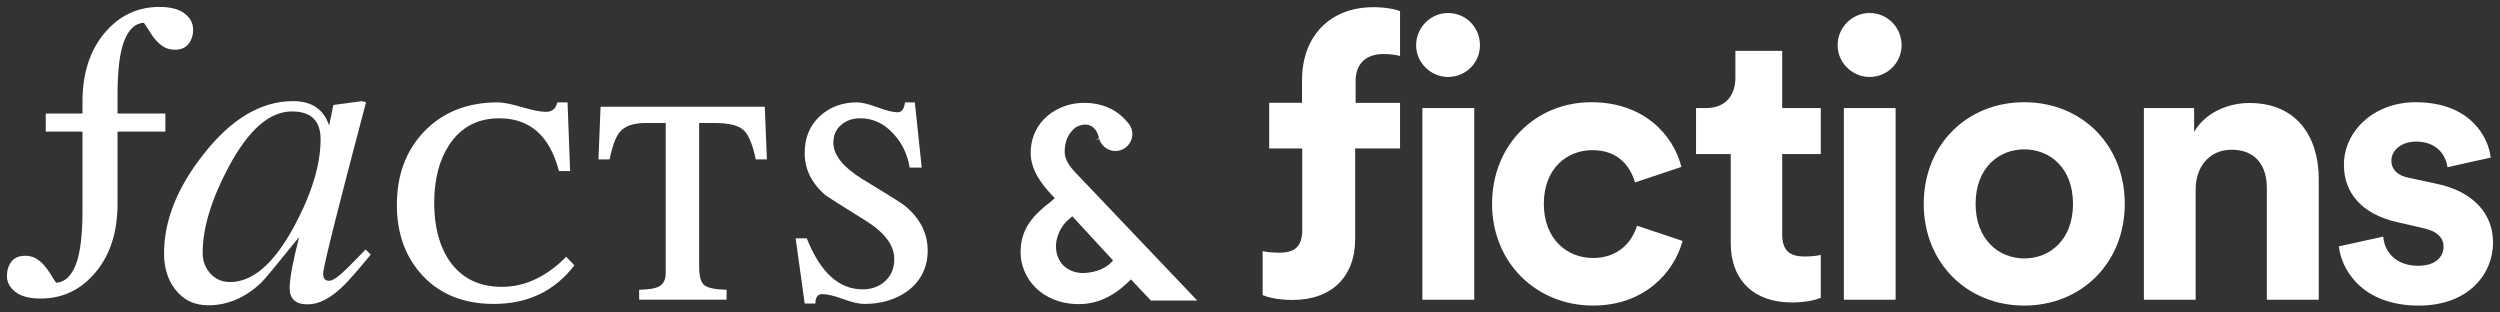 <?xml version="1.0" encoding="utf-8"?>
<!-- Generator: Adobe Illustrator 16.0.0, SVG Export Plug-In . SVG Version: 6.00 Build 0)  -->
<!DOCTYPE svg PUBLIC "-//W3C//DTD SVG 1.1//EN" "http://www.w3.org/Graphics/SVG/1.1/DTD/svg11.dtd">
<svg version="1.1" id="fctsfxns-logo-wrapper" xmlns="http://www.w3.org/2000/svg" xmlns:xlink="http://www.w3.org/1999/xlink" x="0px" y="0px"
	 width="360px" height="45px" viewBox="-160 0 360 45" enable-background="new -160 0 360 45" xml:space="preserve">
	<rect x="-160" y="0" width="360" height="45" fill="#333333" stroke="none"/>
	<g id="fctsfxns-logo" class="logo">
		<path fill="#FFFFFF" class="fctsfxns-logo-letter fctsfxns-logo-letter-fi" d="M48.522,1.875c2.589,0,4.593,2.077,4.593,4.651c0,2.475-2.004,4.555-4.593,4.555
			c-2.518,0-4.602-2.079-4.602-4.555C43.921,3.952,46.006,1.875,48.522,1.875z M44.822,43.161V15.563h7.473v27.598H44.822z"/>
		<path fill="#FFFFFF" class="fctsfxns-logo-letter fctsfxns-logo-letter-fi" d="M62.311,29.356c0,4.997,3.271,7.798,7.083,7.798c3.814,0,5.709-2.522,6.334-4.653l6.565,2.196
			c-1.247,4.59-5.552,9.305-12.899,9.305c-8.14,0-14.536-6.162-14.536-14.646c0-8.519,6.285-14.636,14.3-14.636
			c7.519,0,11.781,4.653,12.966,9.315l-6.681,2.237c-0.667-2.301-2.408-4.652-6.113-4.652C65.521,21.622,62.311,24.363,62.311,29.356
			z"/>
		<path fill="#FFFFFF" class="fctsfxns-logo-letter fctsfxns-logo-letter-fi" d="M96.636,15.563h5.556v6.619h-5.556v11.549c0,2.411,1.123,3.205,3.253,3.205
			c0.902,0,1.915-0.109,2.303-0.234v6.18c-0.67,0.279-2.022,0.669-4.203,0.669c-5.4,0-8.761-3.19-8.761-8.529V22.184H84.23v-6.62h1.4
			c2.927,0,4.266-1.908,4.266-4.374V7.322h6.738L96.636,15.563L96.636,15.563z"/>
		<path fill="#FFFFFF" class="fctsfxns-logo-letter fctsfxns-logo-letter-fi" d="M109.219,1.875c2.583,0,4.61,2.077,4.61,4.651c0,2.475-2.027,4.555-4.61,4.555
			c-2.521,0-4.605-2.079-4.605-4.555C104.613,3.952,106.698,1.875,109.219,1.875z M105.515,43.161V15.563h7.455v27.598H105.515z"/>
		<path fill="#FFFFFF" class="fctsfxns-logo-letter fctsfxns-logo-letter-fi" d="M145.967,29.356c0,8.483-6.227,14.646-14.475,14.646c-8.247,0-14.475-6.162-14.475-14.646
			c0-8.519,6.228-14.636,14.475-14.636C139.74,14.721,145.967,20.838,145.967,29.356z M138.512,29.356
			c0-5.212-3.359-7.849-7.02-7.849c-3.642,0-7.004,2.637-7.004,7.849c0,5.168,3.362,7.86,7.004,7.86
			C135.152,37.217,138.512,34.569,138.512,29.356z"/>
		<path fill="#FFFFFF" class="fctsfxns-logo-letter fctsfxns-logo-letter-fi" d="M156.174,43.161h-7.455V15.563h7.235v3.423c1.68-2.864,4.983-4.155,7.952-4.155
			c6.849,0,9.993,4.887,9.993,10.947v17.383h-7.474V27.055c0-3.08-1.508-5.494-5.086-5.494c-3.254,0-5.166,2.521-5.166,5.728V43.161z
			"/>
		<path fill="#FFFFFF" class="fctsfxns-logo-letter fctsfxns-logo-letter-fi" d="M183.188,34.072c0.176,2.194,1.793,4.203,5.045,4.203c2.476,0,3.641-1.294,3.641-2.74
			c0-1.244-0.837-2.241-2.971-2.693l-3.645-0.838c-5.319-1.184-7.733-4.374-7.733-8.251c0-4.938,4.375-9.032,10.32-9.032
			c7.843,0,10.488,4.997,10.814,7.968l-6.224,1.391c-0.221-1.615-1.399-3.693-4.544-3.693c-1.962,0-3.533,1.173-3.533,2.746
			c0,1.354,1.014,2.194,2.536,2.476l3.92,0.839c5.433,1.122,8.186,4.419,8.186,8.467c0,4.48-3.469,9.089-10.706,9.089
			c-8.313,0-11.172-5.385-11.5-8.529L183.188,34.072z"/>
		<path fill="#FFFFFF" class="fctsfxns-logo-letter fctsfxns-logo-letter-fi" d="M39.191,7.778c1.262,0,2.003,0.173,2.417,0.286V1.611c-0.634-0.284-2.18-0.577-3.808-0.577
			c-6.271,0-10.31,4.147-10.31,10.543v3.23h-4.728v6.57h3.223h1.505h0.034V33.1c0,2.481-1.134,3.287-3.332,3.287
			c-0.915,0-1.956-0.11-2.37-0.223v6.334c0.694,0.285,2.084,0.695,4.326,0.695c5.532,0,8.995-3.285,8.995-8.766V21.377h0.066h3.118
			h3.28v-6.569h-6.398v-3.112C35.211,8.529,37.453,7.778,39.191,7.778z"/>
		<path fill="#FFFFFF" class="fctsfxns-logo-letter fctsfxns-logo-letter-fa" d="M-106.612,36.663c-1.94,2.348-3.252,3.848-3.953,4.51c-1.815,1.775-3.525,2.655-5.131,2.655
			c-1.722,0-2.592-0.776-2.592-2.344c0-1.359,0.454-3.808,1.361-7.345c-3.297,4.065-5.103,6.257-5.435,6.542
			c-2.305,2.192-4.858,3.279-7.657,3.279c-2.015,0-3.601-0.768-4.755-2.297c-1.067-1.361-1.603-3.08-1.603-5.18
			c0-4.727,1.898-9.482,5.679-14.263c3.988-5.105,8.299-7.658,12.903-7.658c2.675,0,4.414,1.172,5.189,3.518l0.615-2.963
			c1.567-0.206,2.947-0.395,4.138-0.556l0.558,0.179c-4.12,15.562-6.171,23.774-6.171,24.645c0,0.701,0.282,1.05,0.861,1.05
			c0.538,0,1.463-0.661,2.776-1.984c0.823-0.814,1.645-1.656,2.47-2.524L-106.612,36.663z M-113.834,20.055
			c0-2.675-1.38-4.009-4.141-4.009c-3.21,0-6.236,2.647-9.083,7.961c-2.505,4.688-3.76,8.835-3.76,12.409
			c0,1.155,0.367,2.138,1.104,2.969c0.747,0.813,1.693,1.229,2.846,1.229c3.253,0,6.322-2.653,9.198-7.967
			C-115.12,27.92-113.834,23.724-113.834,20.055z"/>
		<path fill="#FFFFFF" class="fctsfxns-logo-letter fctsfxns-logo-letter-fa" d="M-88.89,43.764c-4.245,0-7.632-1.328-10.166-3.983c-2.525-2.657-3.794-6.083-3.794-10.28
			c0-4.353,1.339-7.907,4.015-10.65c2.675-2.73,6.173-4.108,10.495-4.108c0.785,0,1.951,0.229,3.491,0.683
			c1.543,0.454,2.708,0.681,3.485,0.681c0.869,0,1.398-0.453,1.616-1.363h1.474l0.369,9.889h-1.607
			c-1.315-5.065-4.179-7.599-8.583-7.599c-3.128,0-5.531,1.276-7.22,3.826c-1.44,2.187-2.158,4.964-2.158,8.347
			c0,3.442,0.74,6.241,2.222,8.396c1.72,2.46,4.234,3.703,7.532,3.703c3.29,0,6.382-1.437,9.256-4.327l1.172,1.229
			C-80.126,41.91-83.996,43.764-88.89,43.764z"/>
		<path fill="#FFFFFF" class="fctsfxns-logo-letter fctsfxns-logo-letter-fa" d="M-51.165,22.956c-0.456-2.173-1.05-3.601-1.795-4.254c-0.738-0.659-2.137-0.992-4.196-0.992h-2.167v20.692
			c0,1.436,0.274,2.345,0.804,2.706c0.536,0.376,1.586,0.583,3.147,0.621v1.427h-12.591v-1.427c1.277-0.037,2.164-0.169,2.655-0.376
			c0.786-0.322,1.171-0.995,1.171-2.033V17.71h-2.841c-1.81,0-3.064,0.436-3.767,1.297c-0.574,0.66-1.066,1.977-1.48,3.95h-1.597
			l0.304-7.589h23.646l0.304,7.589L-51.165,22.956L-51.165,22.956z"/>
		<path fill="#FFFFFF" class="fctsfxns-logo-letter fctsfxns-logo-letter-fa" d="M-35.539,43.764c-0.747,0-1.763-0.225-3.059-0.705c-1.304-0.481-2.301-0.707-2.999-0.707
			c-0.654,0-0.987,0.455-0.987,1.36h-1.539l-1.305-9.393h1.606c1.938,4.897,4.615,7.345,8.027,7.345c1.322,0,2.408-0.396,3.27-1.196
			c0.87-0.804,1.304-1.858,1.304-3.182c0-1.929-1.339-3.746-4.014-5.443c-3.624-2.252-5.582-3.498-5.861-3.705
			c-2.024-1.721-3.027-3.754-3.027-6.106c0-2.184,0.718-3.94,2.155-5.28c1.436-1.333,3.232-2.011,5.371-2.011
			c0.708,0,1.69,0.243,2.966,0.716c1.278,0.475,2.243,0.714,2.901,0.714c0.576,0,0.929-0.475,1.05-1.429h1.417l0.991,9.396h-1.728
			c-0.333-1.938-1.113-3.562-2.354-4.885c-1.353-1.477-2.94-2.222-4.745-2.222c-1.119,0-2.043,0.316-2.781,0.96
			c-0.745,0.632-1.114,1.486-1.114,2.556c0,1.775,1.398,3.526,4.197,5.248c3.62,2.19,5.683,3.486,6.181,3.899
			c2.139,1.8,3.203,3.925,3.203,6.361c0,2.423-0.943,4.354-2.834,5.806C-30.973,43.129-33.074,43.764-35.539,43.764z"/>
		<path fill="#FFFFFF" class="fctsfxns-logo-letter fctsfxns-logo-letter-fa" d="M-133.413,1.946c-0.818-0.634-2.028-0.948-3.645-0.948c-3.155,0-5.794,1.259-7.904,3.776
			c-2.102,2.519-3.16,5.807-3.16,9.876v1.699h-5.288v2.604h5.288v8.748v2.668c0,3.571-0.332,6.183-0.987,7.819
			c-0.662,1.622-1.601,2.465-2.81,2.527c-0.214-0.312-0.486-0.709-0.788-1.226c-0.31-0.497-0.643-0.951-1-1.359
			c-0.365-0.393-0.762-0.707-1.185-0.944c-0.422-0.239-0.914-0.352-1.474-0.352c-0.889,0-1.55,0.278-1.987,0.841
			c-0.427,0.56-0.648,1.253-0.648,2.063c0,0.905,0.406,1.675,1.222,2.305c0.81,0.631,2.026,0.946,3.636,0.946
			c3.164,0,5.803-1.259,7.907-3.777c2.11-2.52,3.161-5.806,3.161-9.867v-1.646v-8.748h6.888V16.35h-6.888v-2.73
			c0-3.579,0.33-6.183,0.992-7.812c0.654-1.629,1.596-2.478,2.803-2.532c0.223,0.311,0.484,0.716,0.797,1.223
			c0.303,0.508,0.635,0.96,0.999,1.358c0.357,0.401,0.755,0.717,1.176,0.947c0.432,0.239,0.923,0.352,1.483,0.352
			c0.887,0,1.542-0.28,1.977-0.84c0.436-0.562,0.659-1.245,0.659-2.064C-132.197,3.346-132.602,2.575-133.413,1.946z"/>
		<path fill="#FFFFFF" class="fctsfxns-logo-letter fctsfxns-logo-letter-and" d="M-4.617,43.791c2.539,0,4.86-1.043,7.08-3.178l0.389-0.379l2.87,3.038h6.676L-5.049,24.939
			c-1.068-1.073-1.64-2.125-1.64-3.036c0-1.555,0.517-2.711,1.568-3.546c0.11-0.071,0.685-0.417,1.38-0.417
			c0.54,0,1.507,0.224,1.943,1.705c0.03,0.129,0.036,0.183,0.052,0.246l-0.478,0.268l0.494-0.155l0.002,0.011l0.016-0.011
			l0.036,0.115c0.349,0.968,1.272,1.626,2.291,1.626c1.342,0,2.441-1.095,2.441-2.442c0-0.661-0.271-1.276-0.733-1.736
			c-1.46-1.797-3.652-2.758-6.234-2.758c-3.713,0-7.671,2.536-7.671,7.251c0,2.503,1.744,4.638,3.054,6.033l0.416,0.429l-0.438,0.409
			c-2.762,2.097-4.484,4.062-4.484,7.41C-13.037,39.949-10.085,43.791-4.617,43.791z M-6.416,31.871l0.828-0.73l5.869,6.365
			l-0.365,0.374c-1.049,1.054-2.815,1.435-4.005,1.435c-0.206,0-0.382-0.007-0.522-0.033c-1.815-0.247-3.01-1.4-3.288-3.174
			C-8.072,35.053-7.792,33.305-6.416,31.871z"/>
	</g>
</svg>
